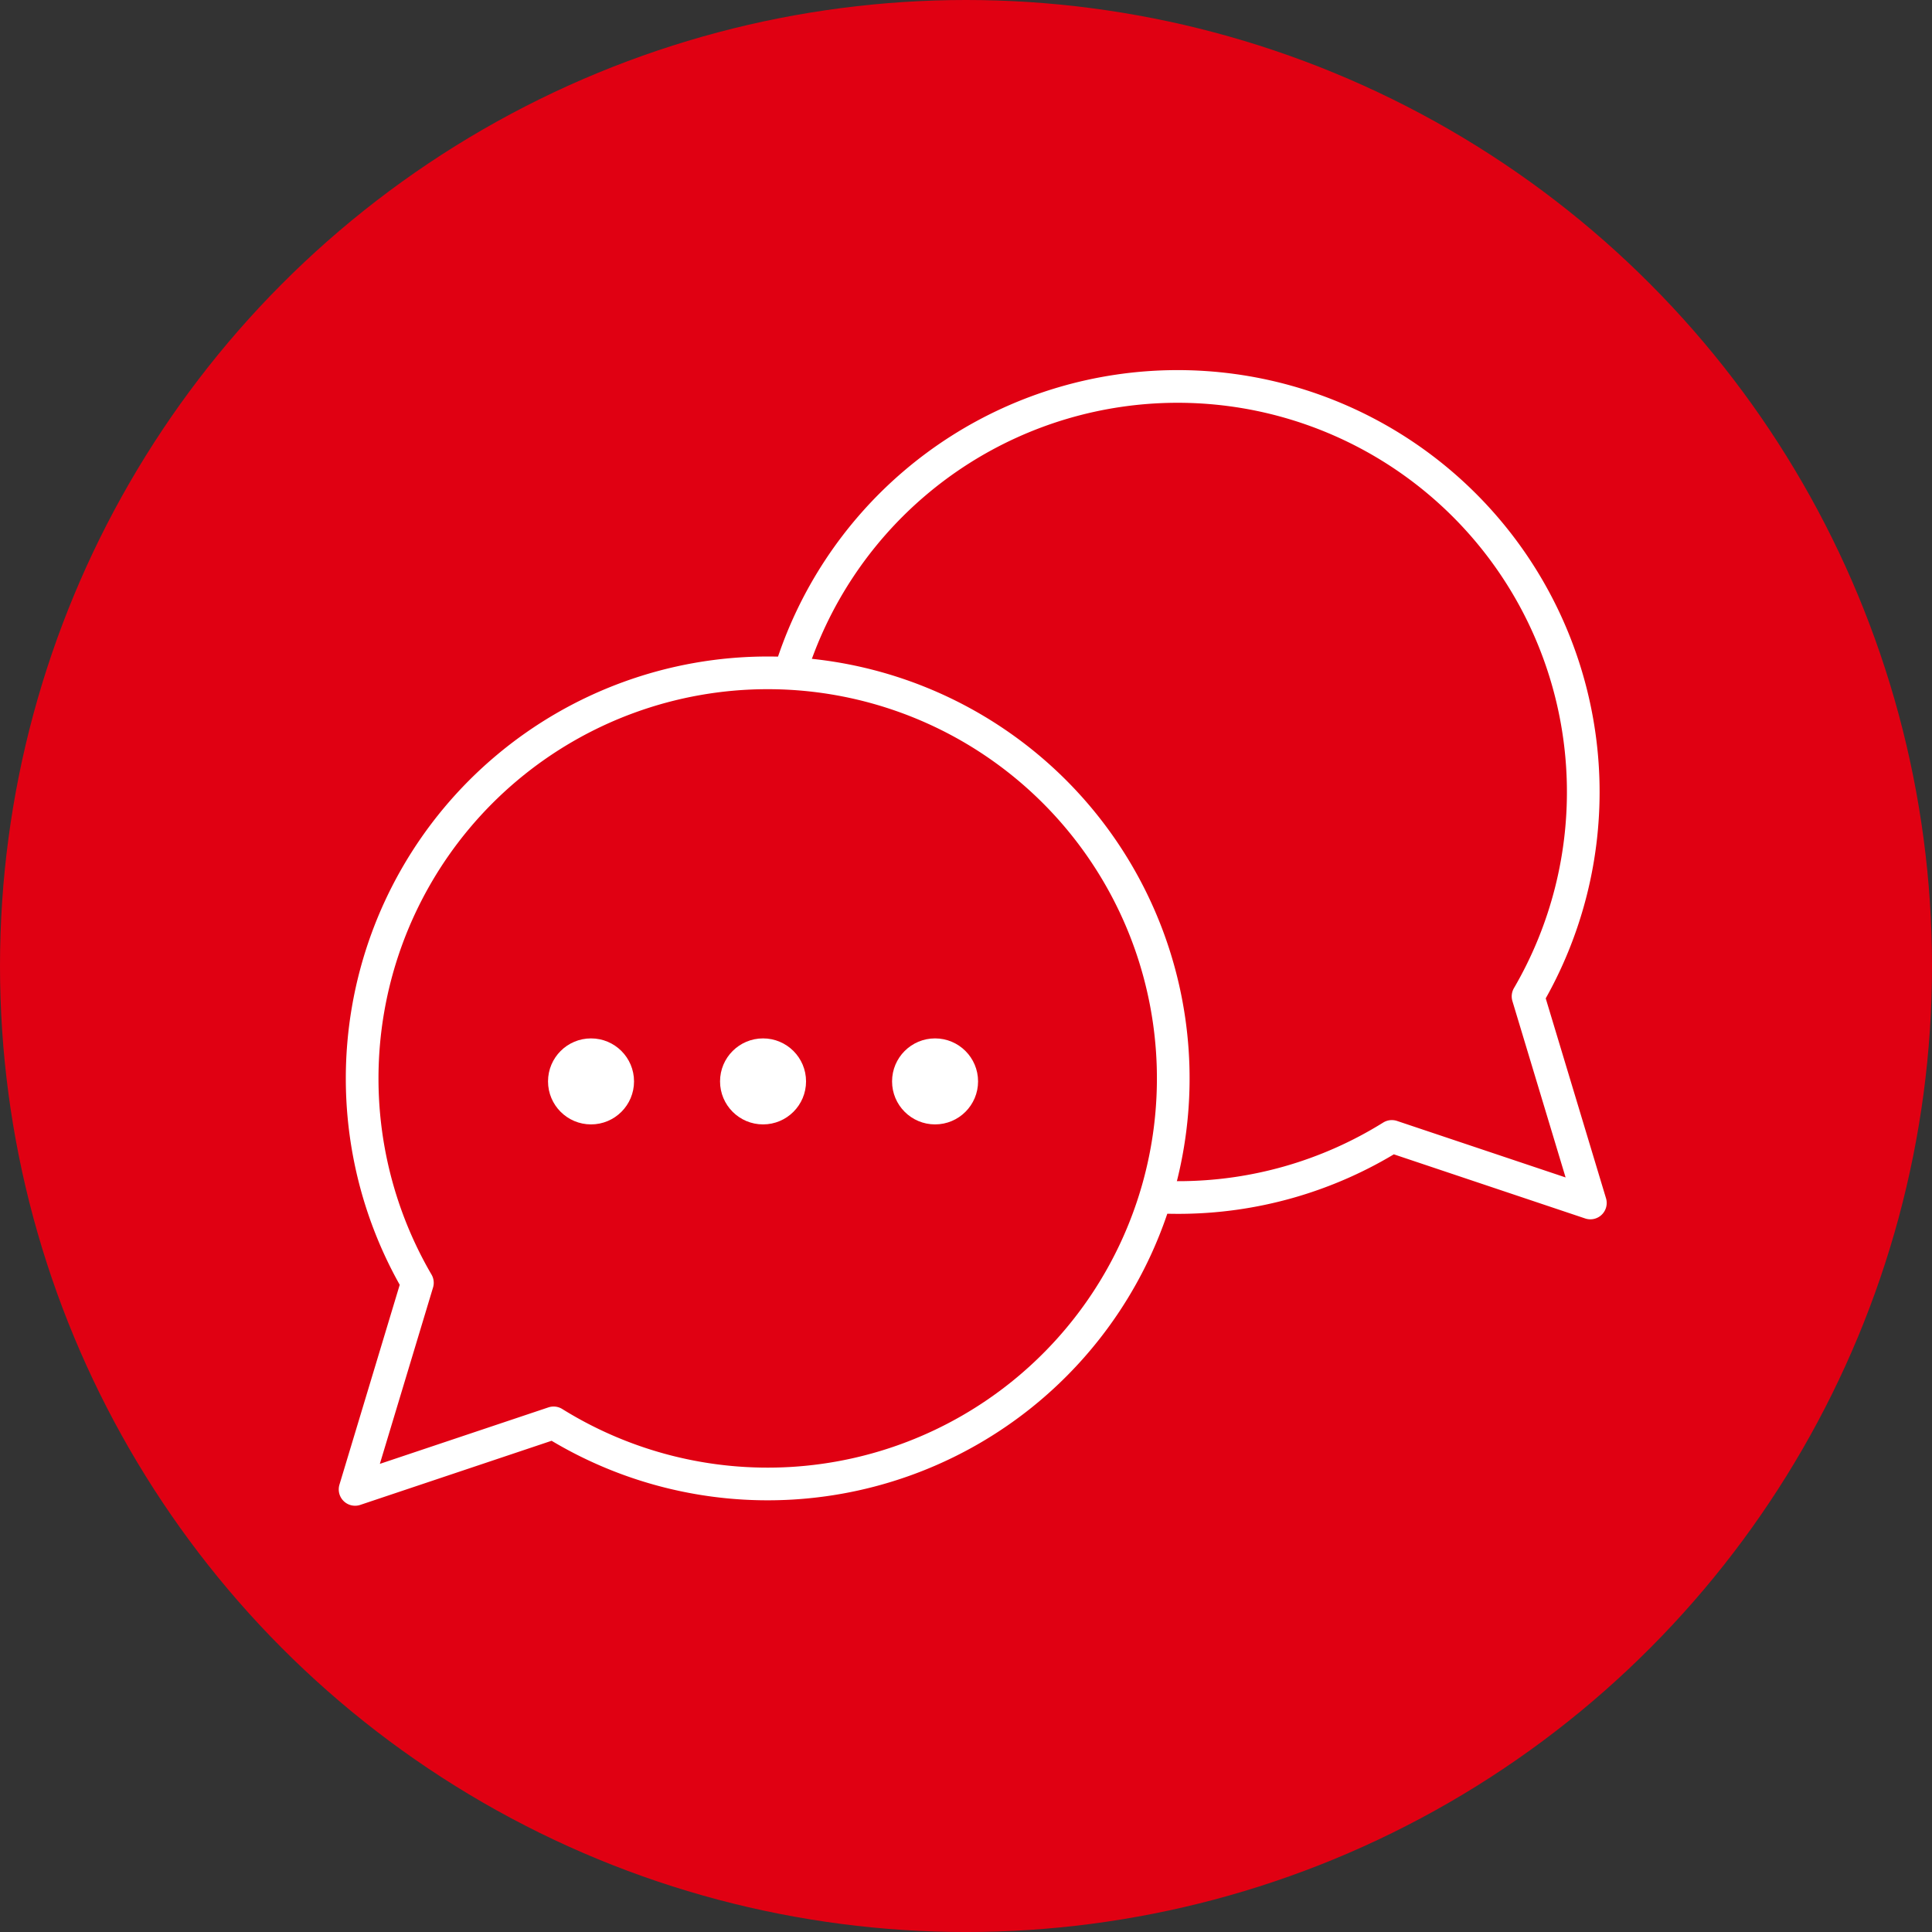 <svg xmlns="http://www.w3.org/2000/svg" width="60.255" height="60.255" viewBox="0 0 118.255 118.255">
  <rect x="0" y="0" width="118.255" height="118.255" fill="#333333" stroke="none"/>
  <g id="Grupo_281" data-name="Grupo 281" transform="translate(-506.444 -1026.986)">
    <circle id="Elipse_18" data-name="Elipse 18" cx="59.128" cy="59.128" r="59.128" transform="translate(506.444 1026.986)" fill="#e00012"/>
    <g id="Grupo_280" data-name="Grupo 280" transform="translate(-23.56)">
      <path id="Trazado_396" data-name="Trazado 396" d="M576.995,1068.17a24.826,24.826,0,0,0-21.443,37.334l-3.814,12.646,12.152-4.072a24.824,24.824,0,1,0,13.1-45.908Z" fill="none" stroke="#fff" stroke-linecap="round" stroke-linejoin="round" stroke-width="2"/>
      <path id="Trazado_397" data-name="Trazado 397" d="M578.384,1068.079a24.827,24.827,0,1,1,45.15,19.893l3.814,12.646-12.152-4.073a24.708,24.708,0,0,1-13.1,3.739q-.493,0-.983-.019" fill="none" stroke="#fff" stroke-linecap="round" stroke-linejoin="round" stroke-width="2"/>
      <circle id="Elipse_19" data-name="Elipse 19" cx="2.632" cy="2.632" r="2.632" transform="translate(574.077 1090.545)" fill="#fff"/>
      <circle id="Elipse_20" data-name="Elipse 20" cx="2.632" cy="2.632" r="2.632" transform="translate(584.606 1090.545)" fill="#fff"/>
      <circle id="Elipse_21" data-name="Elipse 21" cx="2.632" cy="2.632" r="2.632" transform="translate(563.548 1090.545)" fill="#fff"/>
    </g>
  </g>
</svg>
